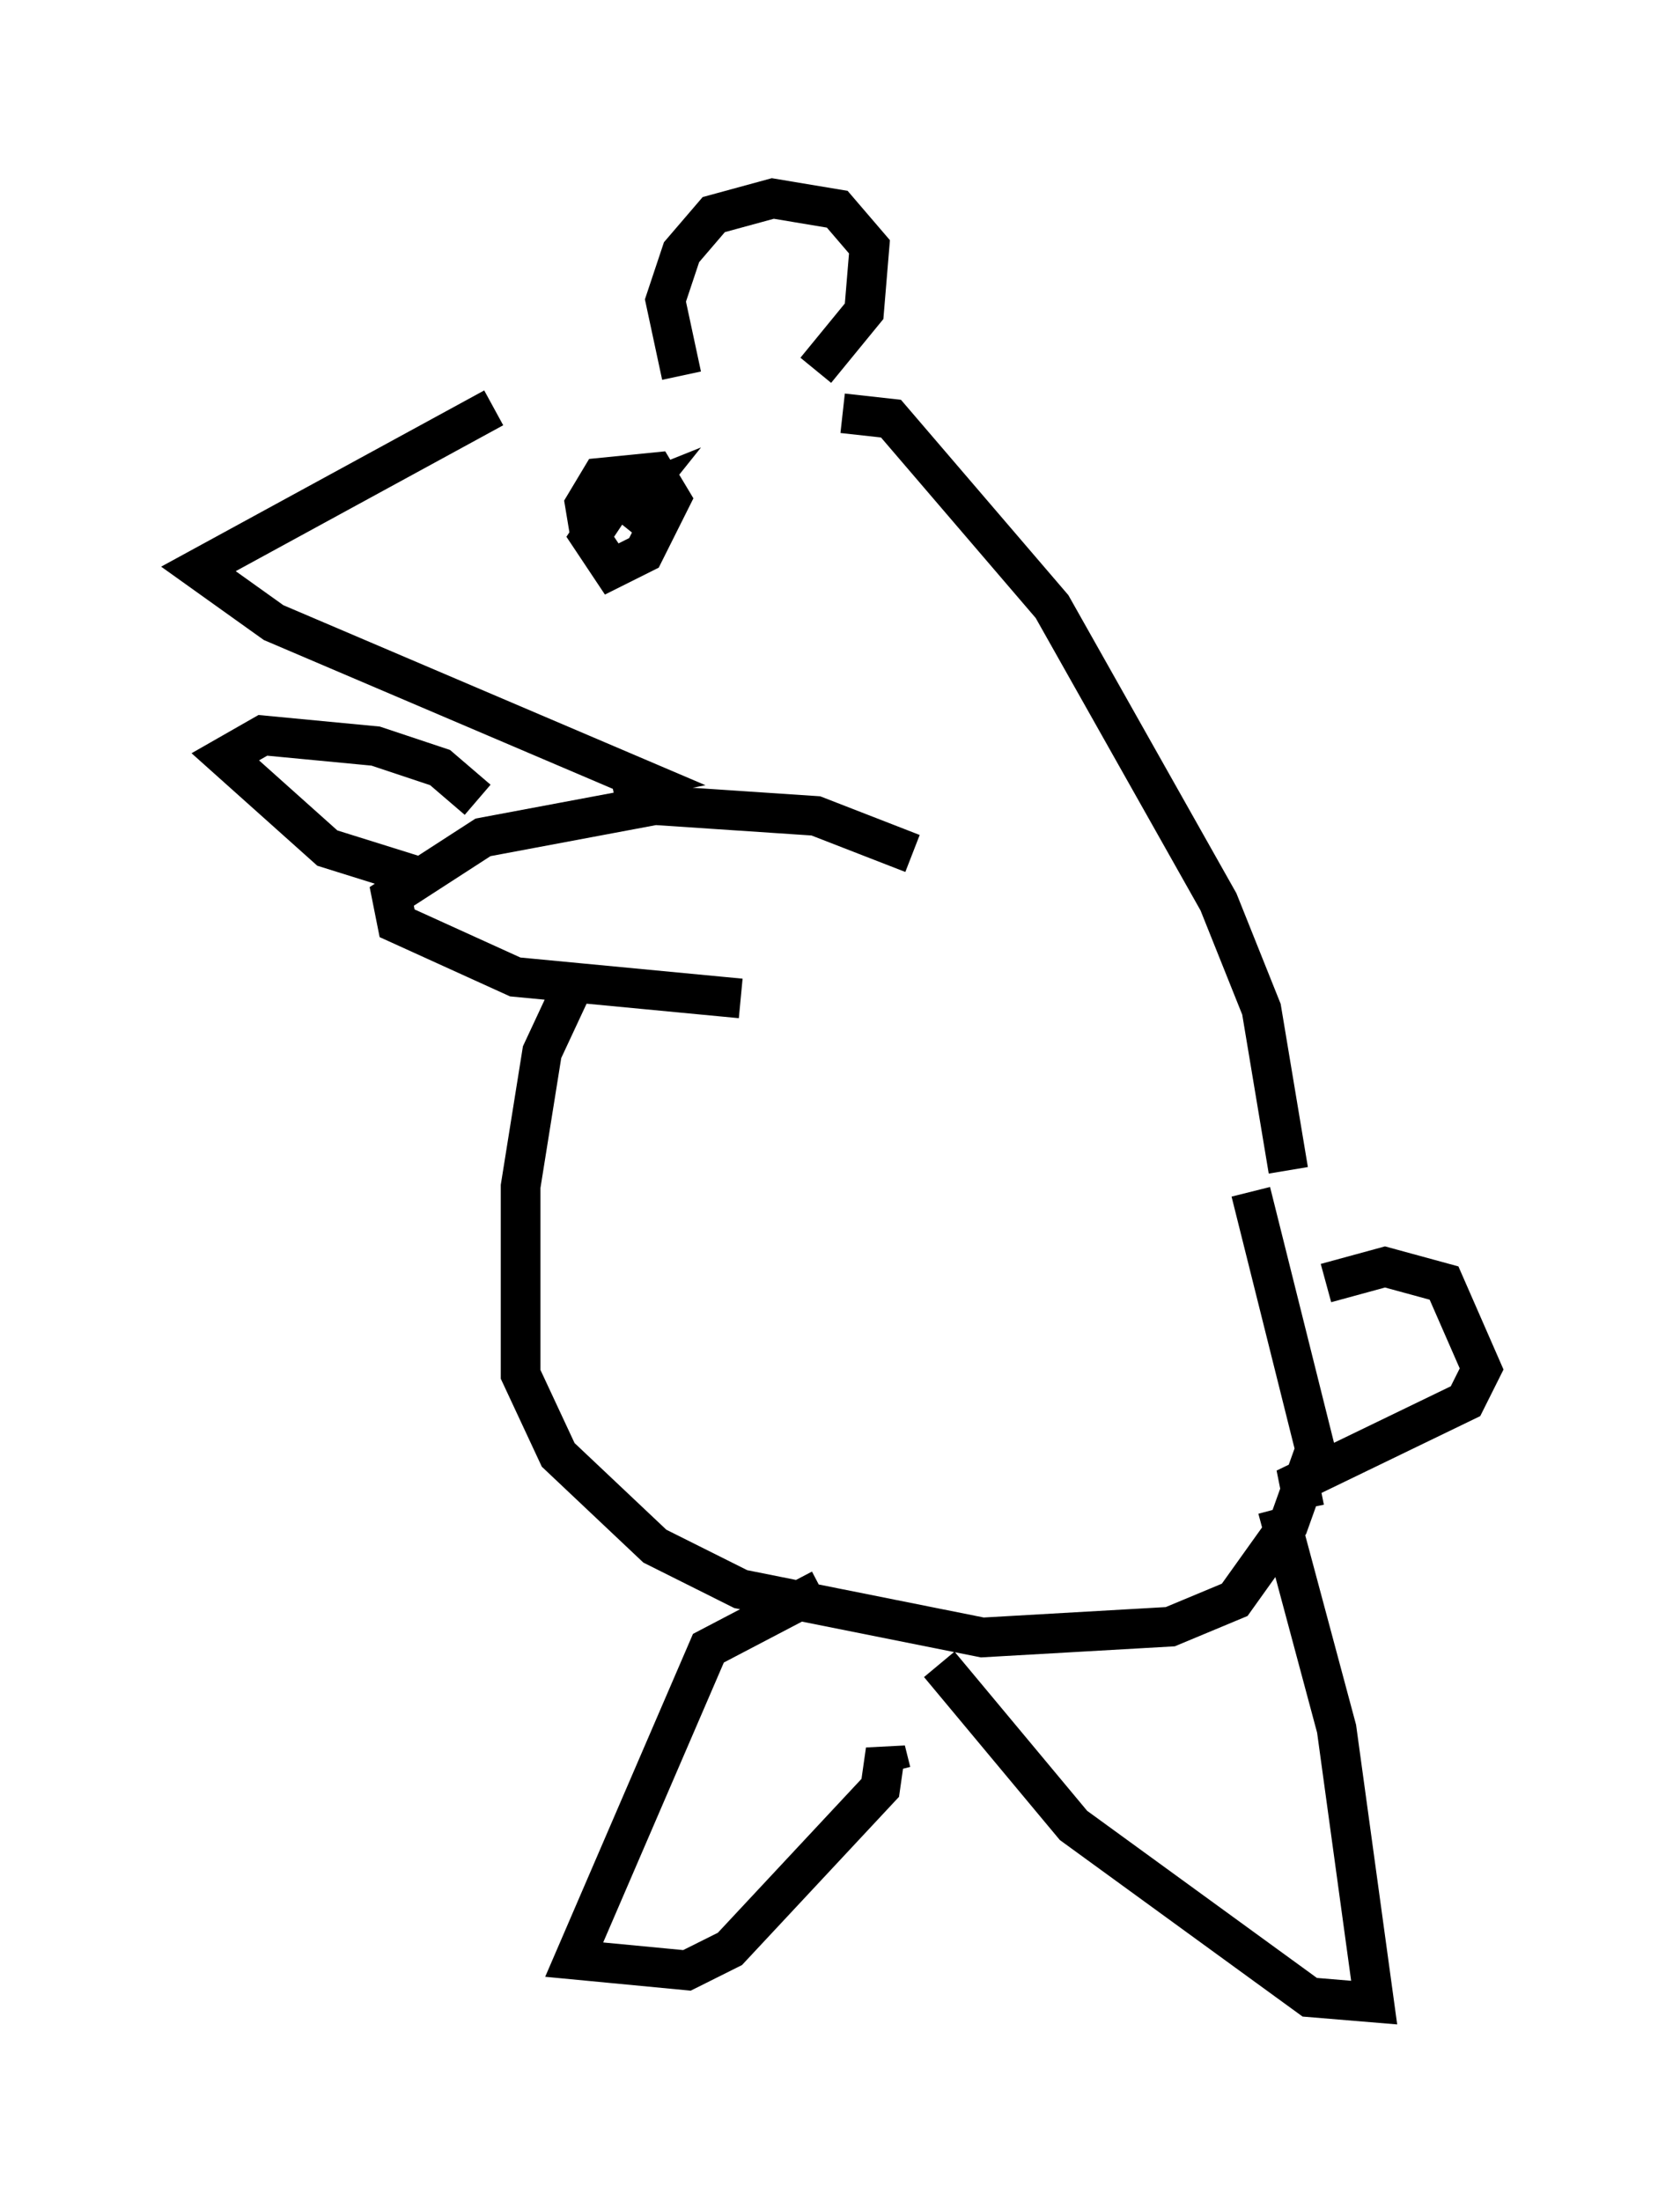 <?xml version="1.0" encoding="utf-8" ?>
<svg baseProfile="full" height="55.466" version="1.1" width="42.341" xmlns="http://www.w3.org/2000/svg" xmlns:ev="http://www.w3.org/2001/xml-events" xmlns:xlink="http://www.w3.org/1999/xlink"><defs /><rect fill="white" height="55.466" width="42.341" x="0" y="0" /><path d="M15.555, 10.007 m-3.112, 0.271 l-7.442, 4.059 1.894, 1.353 l9.202, 3.924 -0.677, 0.135 m7.578, 1.759 l-2.436, -0.947 -4.059, -0.271 l-4.33, 0.812 -2.3, 1.488 l0.135, 0.677 2.977, 1.353 l5.683, 0.541 m-8.254, -3.112 l-2.165, -0.677 -2.571, -2.3 l0.947, -0.541 2.842, 0.271 l1.624, 0.541 0.947, 0.812 m2.571, 4.33 l-0.947, 2.03 -0.541, 3.383 l0.0, 4.736 0.947, 2.03 l2.436, 2.3 2.165, 1.083 l6.089, 1.218 4.736, -0.271 l1.624, -0.677 1.353, -1.894 l0.677, -1.894 -1.624, -6.495 m1.894, 2.3 l1.488, -0.406 1.488, 0.406 l0.947, 2.165 -0.406, 0.812 l-4.195, 2.03 0.135, 0.677 m-0.677, 0.0 l1.488, 5.548 0.947, 6.901 l-1.624, -0.135 -5.954, -4.33 l-3.383, -4.059 m-8.796, -28.416 l-0.135, -0.812 0.406, -0.677 l1.353, -0.135 0.406, 0.677 l-0.677, 1.353 -0.812, 0.406 l-0.541, -0.812 0.541, -0.812 l0.677, -0.271 -0.541, 0.677 m1.624, -3.654 l-0.406, -1.894 0.406, -1.218 l0.812, -0.947 1.488, -0.406 l1.624, 0.271 0.812, 0.947 l-0.135, 1.624 -1.218, 1.488 m0.677, 1.083 l0.0, 0.0 m0.0, 0.0 l1.218, 0.135 4.059, 4.736 l4.195, 7.442 1.083, 2.706 l0.677, 4.059 m-11.773, 10.555 l-2.842, 1.488 -3.383, 7.848 l2.842, 0.271 1.083, -0.541 l3.789, -4.059 0.135, -0.947 l0.135, 0.541 " fill="none" stroke="black" stroke-width="1" /></svg>